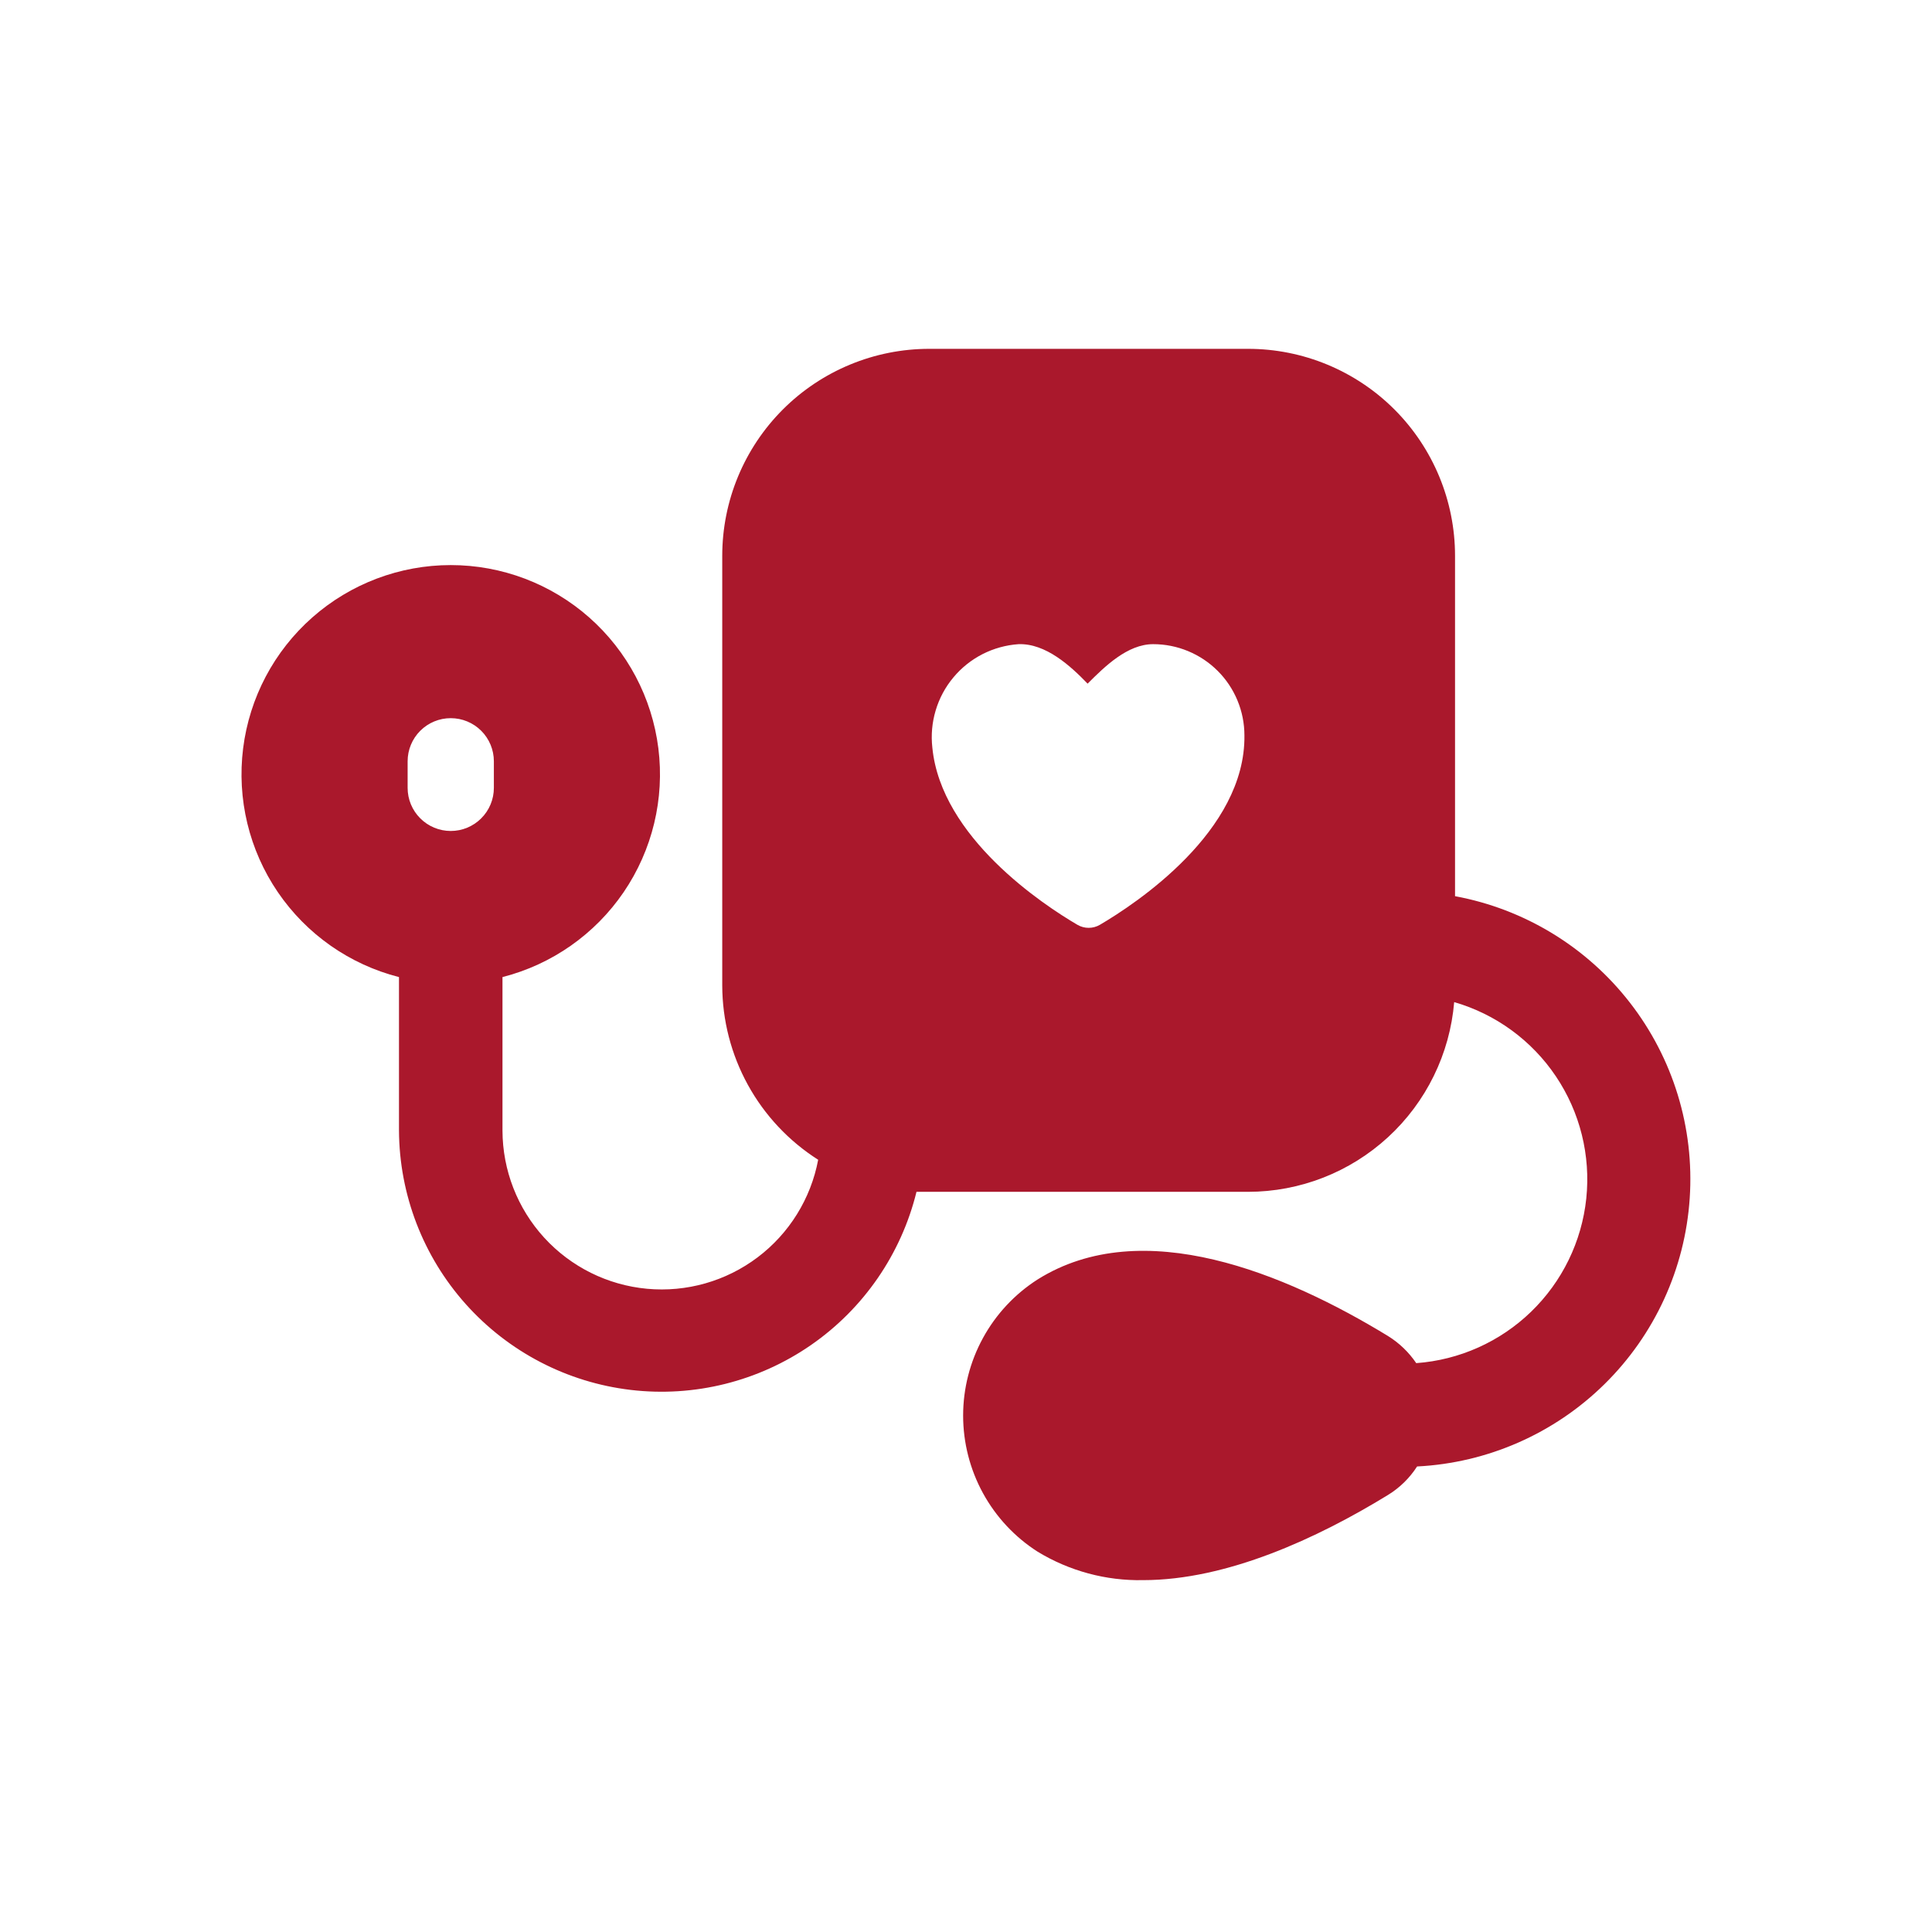 <svg width="72" height="72" viewBox="0 0 72 72" fill="none" xmlns="http://www.w3.org/2000/svg">
<path d="M54.225 33.417V20.714C54.225 18.668 53.412 16.706 51.966 15.259C50.519 13.813 48.557 13 46.511 13H34.631C32.585 13 30.623 13.813 29.176 15.259C27.729 16.706 26.916 18.668 26.916 20.714V36.728C26.919 38.023 27.248 39.297 27.873 40.432C28.497 41.566 29.398 42.526 30.491 43.221C30.217 44.672 29.412 45.969 28.233 46.858C27.053 47.748 25.585 48.165 24.114 48.029C22.644 47.893 21.277 47.214 20.28 46.124C19.284 45.034 18.73 43.611 18.726 42.134V36.413C20.567 35.943 22.173 34.817 23.243 33.247C24.312 31.677 24.772 29.77 24.535 27.885C24.298 26 23.381 24.267 21.957 23.01C20.532 21.753 18.698 21.059 16.798 21.059C14.898 21.059 13.064 21.753 11.639 23.01C10.214 24.267 9.298 26 9.061 27.885C8.824 29.77 9.284 31.677 10.353 33.247C11.423 34.817 13.028 35.943 14.869 36.413V42.134C14.882 44.521 15.767 46.821 17.357 48.6C18.948 50.38 21.134 51.517 23.504 51.798C25.874 52.078 28.265 51.483 30.227 50.123C32.188 48.764 33.585 46.734 34.155 44.416C34.303 44.416 34.457 44.416 34.611 44.416H46.511C48.444 44.415 50.307 43.688 51.73 42.378C53.153 41.068 54.032 39.272 54.193 37.345C55.742 37.794 57.084 38.773 57.983 40.111C58.883 41.449 59.284 43.061 59.116 44.664C58.947 46.268 58.22 47.761 57.061 48.883C55.903 50.005 54.387 50.683 52.779 50.8C52.501 50.39 52.14 50.044 51.718 49.784C47.925 47.47 42.583 45.226 38.668 47.682C37.817 48.227 37.117 48.977 36.632 49.864C36.148 50.75 35.893 51.744 35.893 52.754C35.893 53.765 36.148 54.759 36.632 55.645C37.117 56.531 37.817 57.282 38.668 57.826C39.852 58.547 41.217 58.915 42.602 58.887C45.726 58.887 49.095 57.325 51.718 55.718C52.158 55.45 52.532 55.085 52.811 54.651C55.435 54.519 57.92 53.428 59.793 51.585C61.666 49.742 62.797 47.275 62.971 44.653C63.146 42.032 62.352 39.437 60.739 37.362C59.127 35.287 56.809 33.876 54.225 33.398V33.417ZM18.405 29.361C18.405 29.787 18.236 30.196 17.934 30.497C17.633 30.799 17.224 30.968 16.798 30.968C16.372 30.968 15.963 30.799 15.662 30.497C15.36 30.196 15.191 29.787 15.191 29.361V28.371C15.191 27.945 15.36 27.536 15.662 27.234C15.963 26.933 16.372 26.764 16.798 26.764C17.224 26.764 17.633 26.933 17.934 27.234C18.236 27.536 18.405 27.945 18.405 28.371V29.361ZM40.989 34.465C40.862 34.539 40.718 34.578 40.571 34.578C40.424 34.578 40.28 34.539 40.153 34.465C38.867 33.713 35.074 31.206 34.746 27.863C34.693 27.397 34.735 26.924 34.87 26.475C35.004 26.025 35.228 25.607 35.529 25.247C35.829 24.886 36.2 24.59 36.617 24.377C37.036 24.164 37.492 24.038 37.961 24.006C38.97 23.974 39.889 24.809 40.532 25.478C41.175 24.835 42.017 24.006 42.975 24.006C43.422 24.006 43.864 24.094 44.276 24.265C44.689 24.436 45.064 24.686 45.38 25.002C45.696 25.317 45.946 25.692 46.117 26.105C46.288 26.518 46.376 26.96 46.376 27.406C46.421 30.981 42.326 33.681 40.989 34.465Z" fill="#AA182C"/>
</svg>
